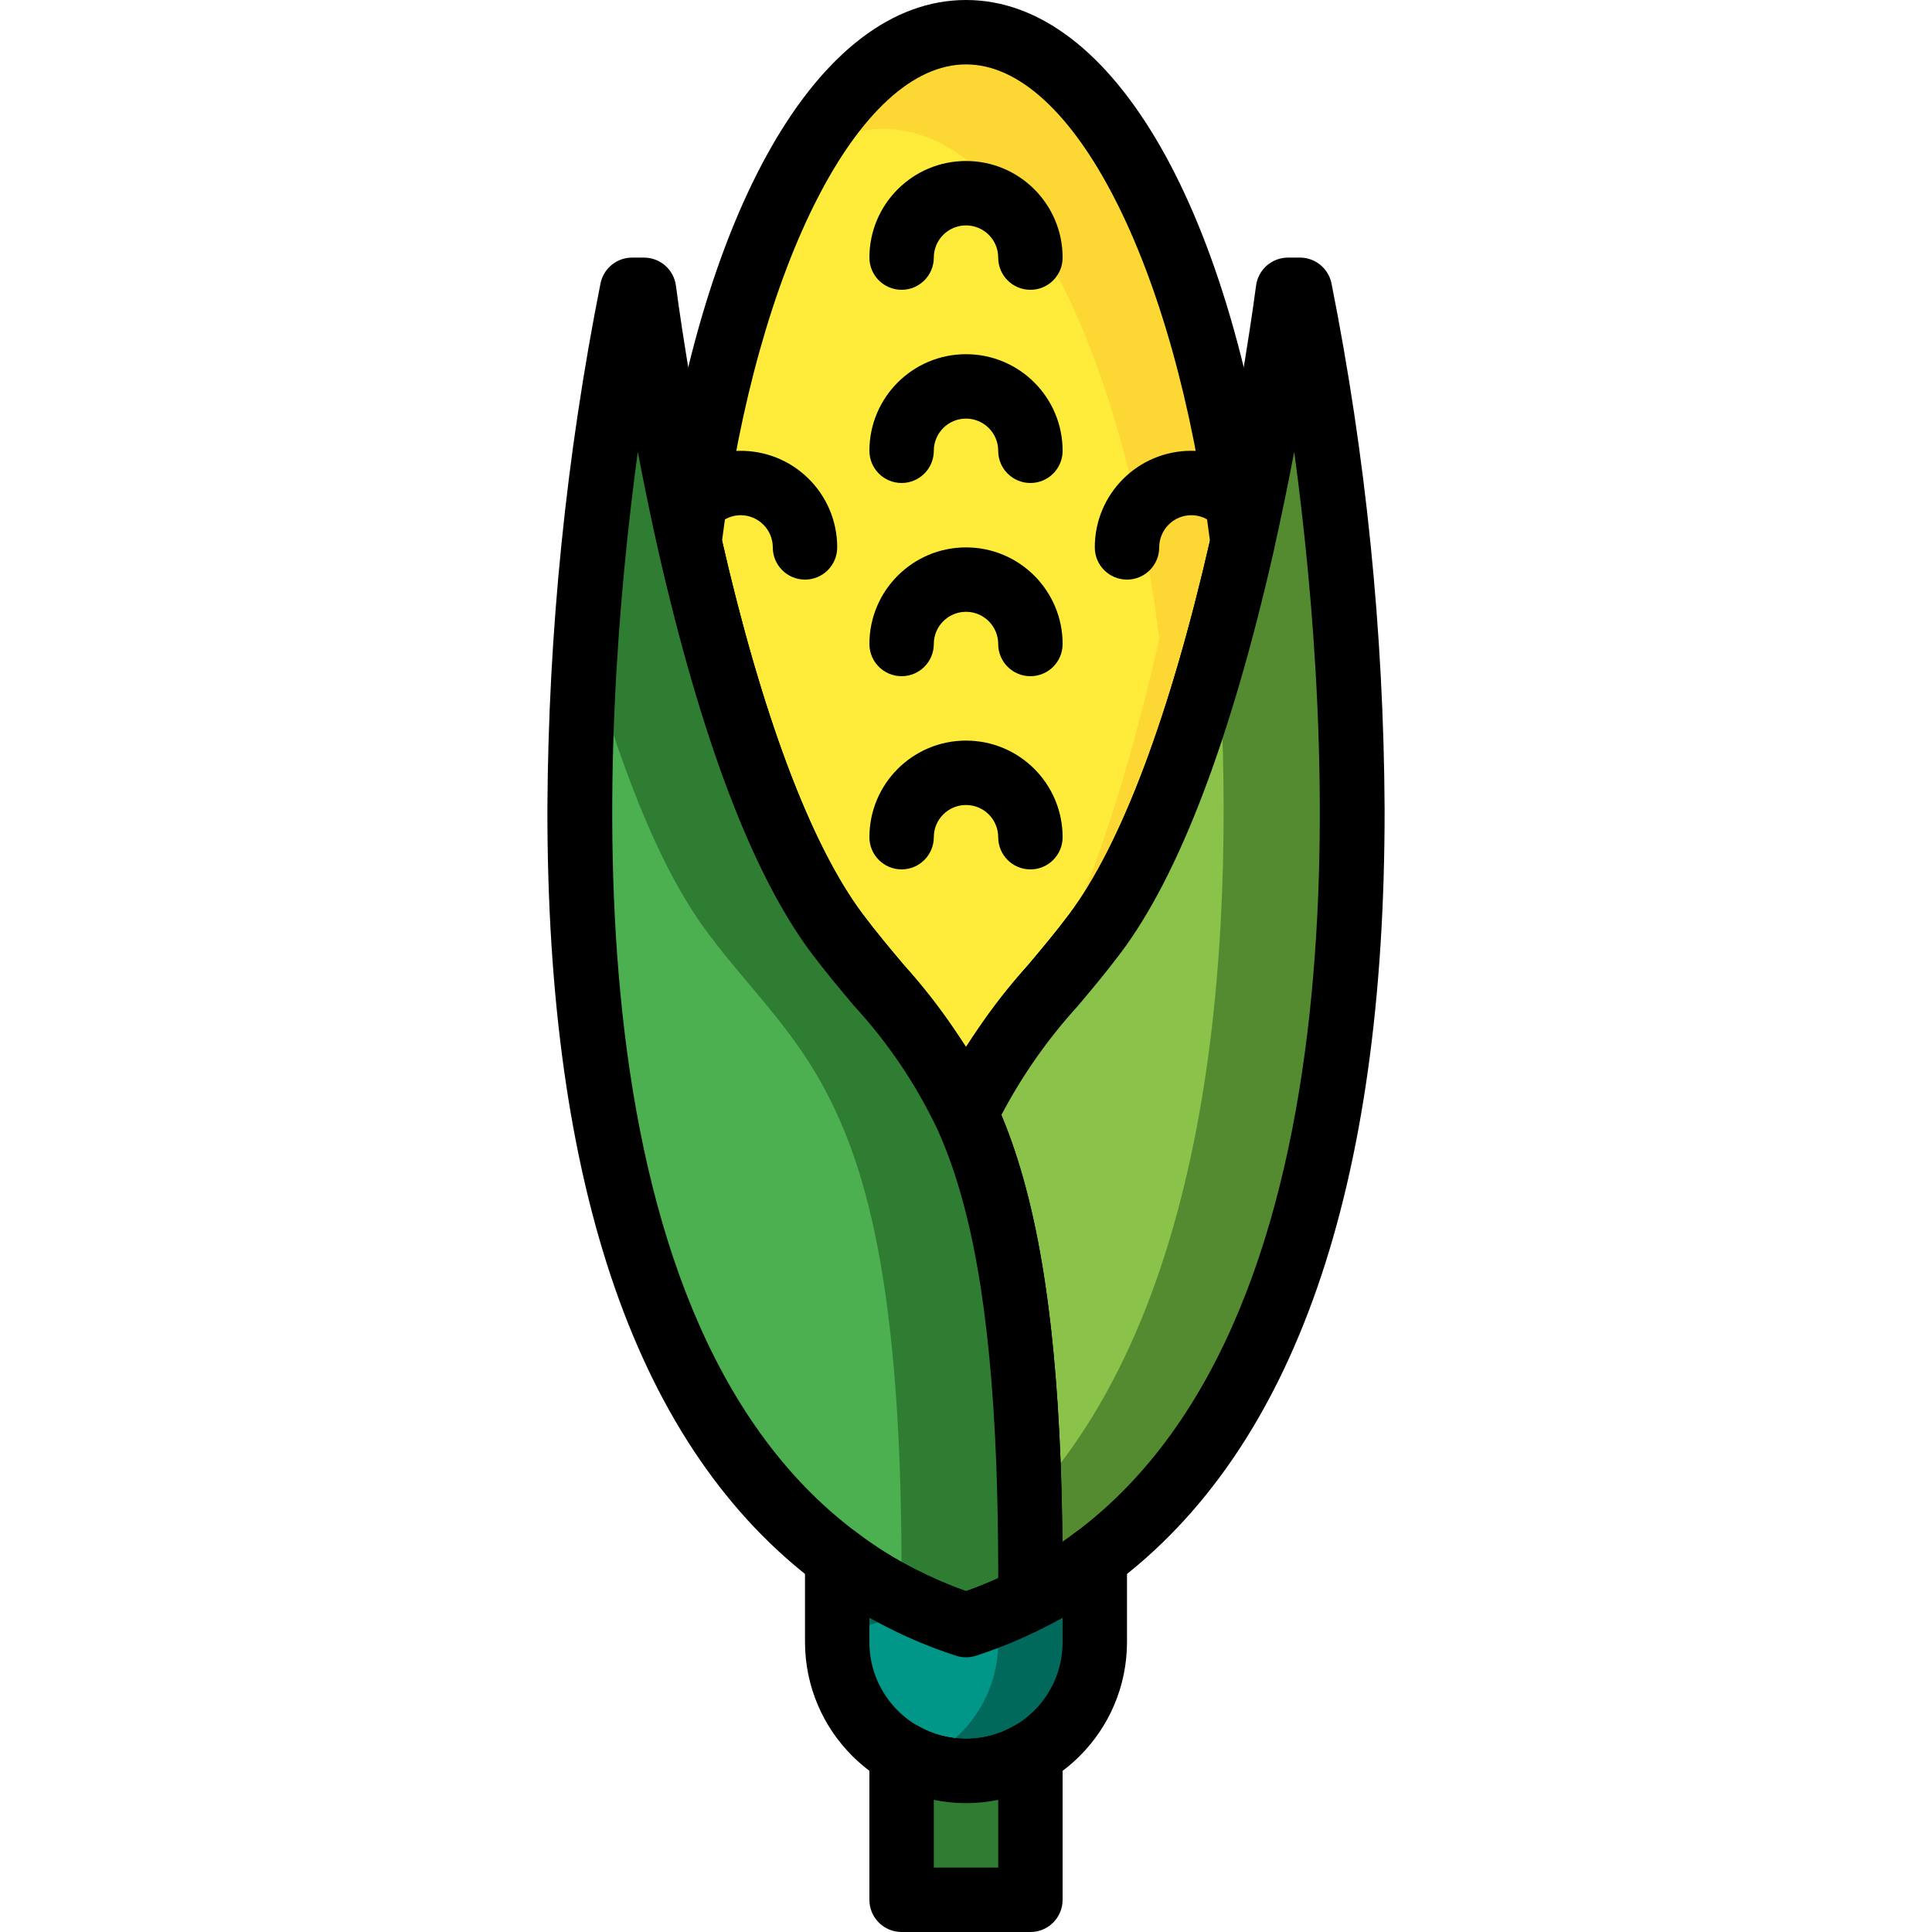 <?xml version="1.0" encoding="iso-8859-1"?>
<!-- Generator: Adobe Illustrator 19.0.0, SVG Export Plug-In . SVG Version: 6.00 Build 0)  -->
<svg xmlns="http://www.w3.org/2000/svg" xmlns:xlink="http://www.w3.org/1999/xlink" version="1.1" id="Capa_1" x="0px" y="0px" viewBox="0 0 512 512" style="enable-background:new 0 0 512 512;" xml:space="preserve">
<path style="fill:#FDD834;" d="M329.301,143.701v0.085c-8.363,36.779-21.163,79.701-39.168,103.68  c-12.373,16.469-24.661,26.965-34.133,47.872c-0.768-1.621-1.451-3.157-2.219-4.693c-9.131-17.835-20.48-27.989-31.915-43.179  c-18.005-23.979-30.805-66.987-39.168-103.765c3.319-35.831,13.67-70.656,30.464-102.485C225.451,20.565,240.128,8.533,256,8.533  C290.475,8.533,319.659,65.365,329.301,143.701z"/>
<path style="fill:#FFEB3A;" d="M307.2,169.301v0.085c-8.363,36.779-21.163,79.701-39.168,103.68  c-4.864,6.4-9.643,11.947-14.251,17.579c-9.131-17.835-20.48-27.989-31.915-43.179c-18.005-23.979-30.805-66.987-39.168-103.765  c3.319-35.831,13.67-70.656,30.464-102.485c6.016-4.446,13.261-6.921,20.736-7.083C268.373,34.133,297.557,90.965,307.2,169.301z"/>
<path d="M256,303.872c-3.354,0-6.391-1.954-7.774-5.009c-5.649-11.802-13.03-22.69-21.888-32.307  c-3.712-4.412-7.492-8.917-11.29-13.969c-15.548-20.71-29.235-56.713-40.67-106.999c-0.213-0.964-0.265-1.954-0.145-2.935  C184.9,56.004,216.994,0,256,0c39.006,0,71.1,56.004,81.766,142.66c0.043,0.341,0.068,0.691,0.068,1.041v0.085  c0,0.64-0.077,1.271-0.205,1.894c-11.418,50.21-25.088,86.187-40.67,106.914c-3.797,5.052-7.586,9.557-11.29,13.969  c-8.866,9.617-16.247,20.506-21.888,32.307C262.391,301.918,259.354,303.872,256,303.872z M191.351,143.266  c10.675,46.515,23.578,80.759,37.342,99.072c3.593,4.787,7.194,9.062,10.701,13.235c6.042,6.878,11.588,14.174,16.606,21.837  c5.018-7.654,10.564-14.95,16.606-21.837c3.507-4.173,7.108-8.448,10.701-13.235c13.781-18.347,26.684-52.565,37.342-99.021  C311.373,70.076,284.271,17.067,256,17.067C227.738,17.067,200.644,70.05,191.351,143.266z"/>
<path d="M273.067,76.8c-4.71,0-8.533-3.814-8.533-8.525v-0.009c0-4.71-3.823-8.533-8.533-8.533c-4.71,0-8.533,3.823-8.533,8.533  s-3.823,8.533-8.533,8.533s-8.533-3.823-8.533-8.533c0-14.14,11.46-25.6,25.6-25.6c14.14,0,25.6,11.46,25.6,25.6  c0,4.71-3.814,8.533-8.525,8.533H273.067z"/>
<path d="M273.067,128c-4.71,0-8.533-3.814-8.533-8.525v-0.009c0-4.71-3.823-8.533-8.533-8.533c-4.71,0-8.533,3.823-8.533,8.533  c0,4.71-3.823,8.533-8.533,8.533s-8.533-3.823-8.533-8.533c0-14.14,11.46-25.6,25.6-25.6c14.14,0,25.6,11.46,25.6,25.6  c0,4.71-3.814,8.533-8.525,8.533H273.067z"/>
<path d="M213.333,153.6c-4.71,0-8.533-3.814-8.533-8.525v-0.009c0-4.71-3.823-8.533-8.533-8.533  c-2.261,0.009-4.429,0.922-6.007,2.543c-3.268,3.396-8.67,3.507-12.066,0.247c-3.396-3.268-3.507-8.67-0.247-12.066  c0.034-0.034,0.06-0.068,0.094-0.094c9.865-10.095,26.044-10.274,36.13-0.41c4.932,4.813,7.714,11.418,7.697,18.313  c0,4.71-3.814,8.533-8.525,8.533H213.333z"/>
<path d="M298.667,153.6c-4.71,0-8.533-3.814-8.533-8.525v-0.009c-0.026-14.114,11.392-25.574,25.506-25.6  c6.895-0.017,13.5,2.765,18.321,7.689c3.319,3.345,3.294,8.747-0.051,12.066c-3.345,3.319-8.747,3.294-12.066-0.051  c-0.034-0.034-0.06-0.068-0.094-0.094c-1.587-1.621-3.755-2.534-6.016-2.543c-4.71,0-8.533,3.823-8.533,8.533  c0,4.71-3.814,8.533-8.525,8.533H298.667z"/>
<path d="M273.067,179.2c-4.71,0-8.533-3.814-8.533-8.525v-0.009c0-4.71-3.823-8.533-8.533-8.533c-4.71,0-8.533,3.823-8.533,8.533  s-3.823,8.533-8.533,8.533s-8.533-3.823-8.533-8.533c0-14.14,11.46-25.6,25.6-25.6c14.14,0,25.6,11.46,25.6,25.6  c0,4.71-3.814,8.533-8.525,8.533H273.067z"/>
<path d="M273.067,230.4c-4.71,0-8.533-3.814-8.533-8.525v-0.009c0-4.71-3.823-8.533-8.533-8.533c-4.71,0-8.533,3.823-8.533,8.533  c0,4.71-3.823,8.533-8.533,8.533s-8.533-3.823-8.533-8.533c0-14.14,11.46-25.6,25.6-25.6c14.14,0,25.6,11.46,25.6,25.6  c0,4.71-3.814,8.533-8.525,8.533H273.067z"/>
<path style="fill:#558B30;" d="M290.133,412.928c-5.342,4.079-11.059,7.646-17.067,10.667v-5.461c0-7.253-0.085-13.995-0.256-20.48  c-0.085-3.328-0.171-6.485-0.256-9.643c-1.792-47.019-8.021-74.069-16.555-92.672c9.472-20.907,21.76-31.403,34.133-47.872  c13.824-18.347,24.491-47.787,32.597-77.141c2.389-8.96,4.608-17.92,6.571-26.539v-0.085c8.192-36.437,12.032-66.901,12.032-66.901  h3.157C344.491,76.8,399.701,331.008,290.133,412.928z"/>
<path style="fill:#8BC34A;" d="M272.811,397.653c-0.085-3.328-0.171-6.485-0.256-9.643c-1.792-47.019-8.021-74.069-16.555-92.672  c9.472-20.907,21.76-31.403,34.133-47.872c13.824-18.347,24.491-47.787,32.597-77.141  C327.68,243.968,323.157,343.04,272.811,397.653z"/>
<path d="M273.067,432.128c-4.71,0-8.533-3.814-8.533-8.525v-0.009v-5.461c0-10.812-0.171-20.693-0.503-29.807  c-1.562-40.934-6.579-69.35-15.795-89.421c-1.024-2.244-1.033-4.83-0.017-7.083c6.306-13.21,14.524-25.421,24.38-36.241  c3.507-4.173,7.108-8.448,10.701-13.235c13.884-18.475,26.863-53.06,37.572-100.019c0.026-0.179,0.06-0.333,0.094-0.503  c8.004-35.618,11.853-65.792,11.895-66.091c0.546-4.267,4.173-7.467,8.474-7.467h3.157c4.019,0,7.484,2.799,8.346,6.724  c9.131,45.824,13.85,92.416,14.097,139.145c0.145,100.753-23.97,169.933-71.663,205.611c-5.76,4.395-11.913,8.243-18.389,11.486  C275.695,431.812,274.389,432.128,273.067,432.128z M265.378,295.484c9.139,21.837,14.148,51.311,15.71,92.203  c0.247,6.579,0.401,13.534,0.478,20.932c1.143-0.794,2.278-1.621,3.413-2.492l0.051-0.034  c77.995-58.308,68.011-212.198,57.95-286.379c-1.493,7.859-3.243,16.444-5.248,25.421l-0.102,0.538  c-11.418,50.21-25.088,86.187-40.67,106.914c-3.797,5.052-7.586,9.557-11.29,13.969C277.7,275.294,270.882,285.013,265.378,295.484z  "/>
<path style="fill:#2E7D32;" d="M273.067,418.133v5.461c-5.495,2.807-11.204,5.171-17.067,7.083  c-5.862-1.911-11.571-4.275-17.067-7.083c-6.007-3.021-11.725-6.588-17.067-10.667c-66.133-49.408-72.192-161.536-66.645-242.688  c2.031-31.386,6.135-62.601,12.288-93.44h3.157c0,0,3.84,30.464,12.032,66.901c8.363,36.779,21.163,79.787,39.168,103.765  c12.373,16.469,24.661,26.965,34.133,47.872c8.533,18.603,14.763,45.653,16.555,92.672  C272.896,397.227,273.067,407.211,273.067,418.133z"/>
<path style="fill:#4CAF50;" d="M238.933,418.133v5.461c-6.007-3.021-11.725-6.588-17.067-10.667  c-66.133-49.408-72.192-161.536-66.645-242.688c8.021,29.355,18.688,58.88,32.512,77.227c12.373,16.469,24.661,26.965,34.133,47.872  c8.533,18.603,14.763,45.653,16.555,92.672C238.763,397.227,238.933,407.211,238.933,418.133z"/>
<path d="M256,439.211c-0.887,0-1.775-0.145-2.628-0.418c-6.298-2.039-12.416-4.574-18.313-7.595  c-6.468-3.243-12.612-7.083-18.355-11.477c-47.659-35.635-71.782-104.823-71.637-205.585c0.247-46.72,4.975-93.321,14.097-139.145  c0.853-3.925,4.326-6.724,8.346-6.724h3.157c4.301,0,7.927,3.2,8.465,7.467c0.043,0.299,3.891,30.515,11.895,66.091  c10.735,47.241,23.757,82.005,37.666,100.514c3.593,4.787,7.194,9.062,10.701,13.235c9.865,10.82,18.082,23.031,24.38,36.241  c10.155,22.144,15.659,52.617,17.306,95.863c0.35,9.327,0.521,19.413,0.521,30.455v5.461c0,3.209-1.801,6.153-4.668,7.612  c-5.888,3.012-12.015,5.555-18.313,7.595C257.775,439.066,256.887,439.211,256,439.211z M169.028,119.714  c-10.061,74.172-20.045,228.07,57.95,286.379c4.932,3.772,10.214,7.074,15.77,9.865c4.292,2.193,8.721,4.096,13.261,5.709  c2.867-1.007,5.7-2.15,8.533-3.43v-0.102c0-10.812-0.171-20.693-0.503-29.807c-1.562-40.934-6.579-69.35-15.795-89.421  c-5.649-11.81-13.039-22.716-21.905-32.341c-3.712-4.412-7.492-8.917-11.29-13.969c-15.548-20.71-29.235-56.713-40.67-106.999  C172.322,136.439,170.539,127.701,169.028,119.714z"/>
<path style="fill:#00695C;" d="M290.133,412.928V435.2c-0.043,18.833-15.3,34.091-34.133,34.133c-4.395-0.009-8.738-0.879-12.8-2.56  c-1.459-0.597-2.884-1.28-4.267-2.048c-10.573-6.067-17.092-17.331-17.067-29.525v-22.272c5.342,4.079,11.059,7.646,17.067,10.667  c1.365,0.683,2.816,1.365,4.267,1.963c4.147,1.988,8.422,3.695,12.8,5.12c2.901-0.939,5.803-2.048,8.533-3.157  c2.901-1.195,5.803-2.56,8.533-3.925C279.074,420.574,284.791,417.007,290.133,412.928z"/>
<path style="fill:#009688;" d="M264.533,427.52v7.68c0.026,12.194-6.494,23.458-17.067,29.525c-1.382,0.768-2.807,1.451-4.267,2.048  c-1.459-0.597-2.884-1.28-4.267-2.048c-10.573-6.067-17.092-17.331-17.067-29.525v-7.68c2.731,1.109,5.632,2.219,8.533,3.157  c4.378-1.425,8.653-3.132,12.8-5.12c4.147,1.988,8.422,3.695,12.8,5.12C258.901,429.739,261.803,428.629,264.533,427.52z"/>
<path d="M256,477.867c-23.543-0.051-42.615-19.123-42.667-42.667v-22.272c0-4.719,3.831-8.533,8.542-8.533  c1.86,0,3.669,0.606,5.146,1.732c4.924,3.763,10.18,7.057,15.718,9.83c4.292,2.193,8.721,4.096,13.261,5.709  c4.523-1.596,8.934-3.499,13.201-5.683c5.555-2.782,10.837-6.084,15.778-9.856c3.755-2.85,9.114-2.108,11.964,1.647  c1.118,1.485,1.724,3.294,1.724,5.154V435.2C298.624,458.752,279.552,477.824,256,477.867z M230.4,428.723v6.477  c0,14.14,11.46,25.6,25.6,25.6c14.14,0,25.6-11.46,25.6-25.6v-6.477c-1.553,0.879-3.123,1.707-4.727,2.5  c-5.871,3.004-11.972,5.538-18.253,7.569c-1.707,0.546-3.541,0.546-5.248,0c-6.298-2.039-12.416-4.574-18.313-7.595  C233.489,430.404,231.945,429.594,230.4,428.723z"/>
<path style="fill:#2E7D32;" d="M273.067,464.725v38.741h-34.133v-38.741C249.481,470.869,262.519,470.869,273.067,464.725z"/>
<path d="M273.067,512h-34.133c-4.71,0-8.533-3.814-8.533-8.525v-0.009v-38.741c0-4.71,3.814-8.533,8.525-8.533  c1.502,0,2.97,0.393,4.267,1.143c7.919,4.599,17.698,4.599,25.617,0c4.079-2.355,9.293-0.956,11.648,3.123  c0.751,1.297,1.143,2.765,1.143,4.267v38.741c0,4.71-3.814,8.533-8.525,8.533H273.067z M247.467,494.933h17.067v-17.946  c-5.632,1.152-11.435,1.152-17.067,0V494.933z"/>
<g>
</g>
<g>
</g>
<g>
</g>
<g>
</g>
<g>
</g>
<g>
</g>
<g>
</g>
<g>
</g>
<g>
</g>
<g>
</g>
<g>
</g>
<g>
</g>
<g>
</g>
<g>
</g>
<g>
</g>
</svg>
